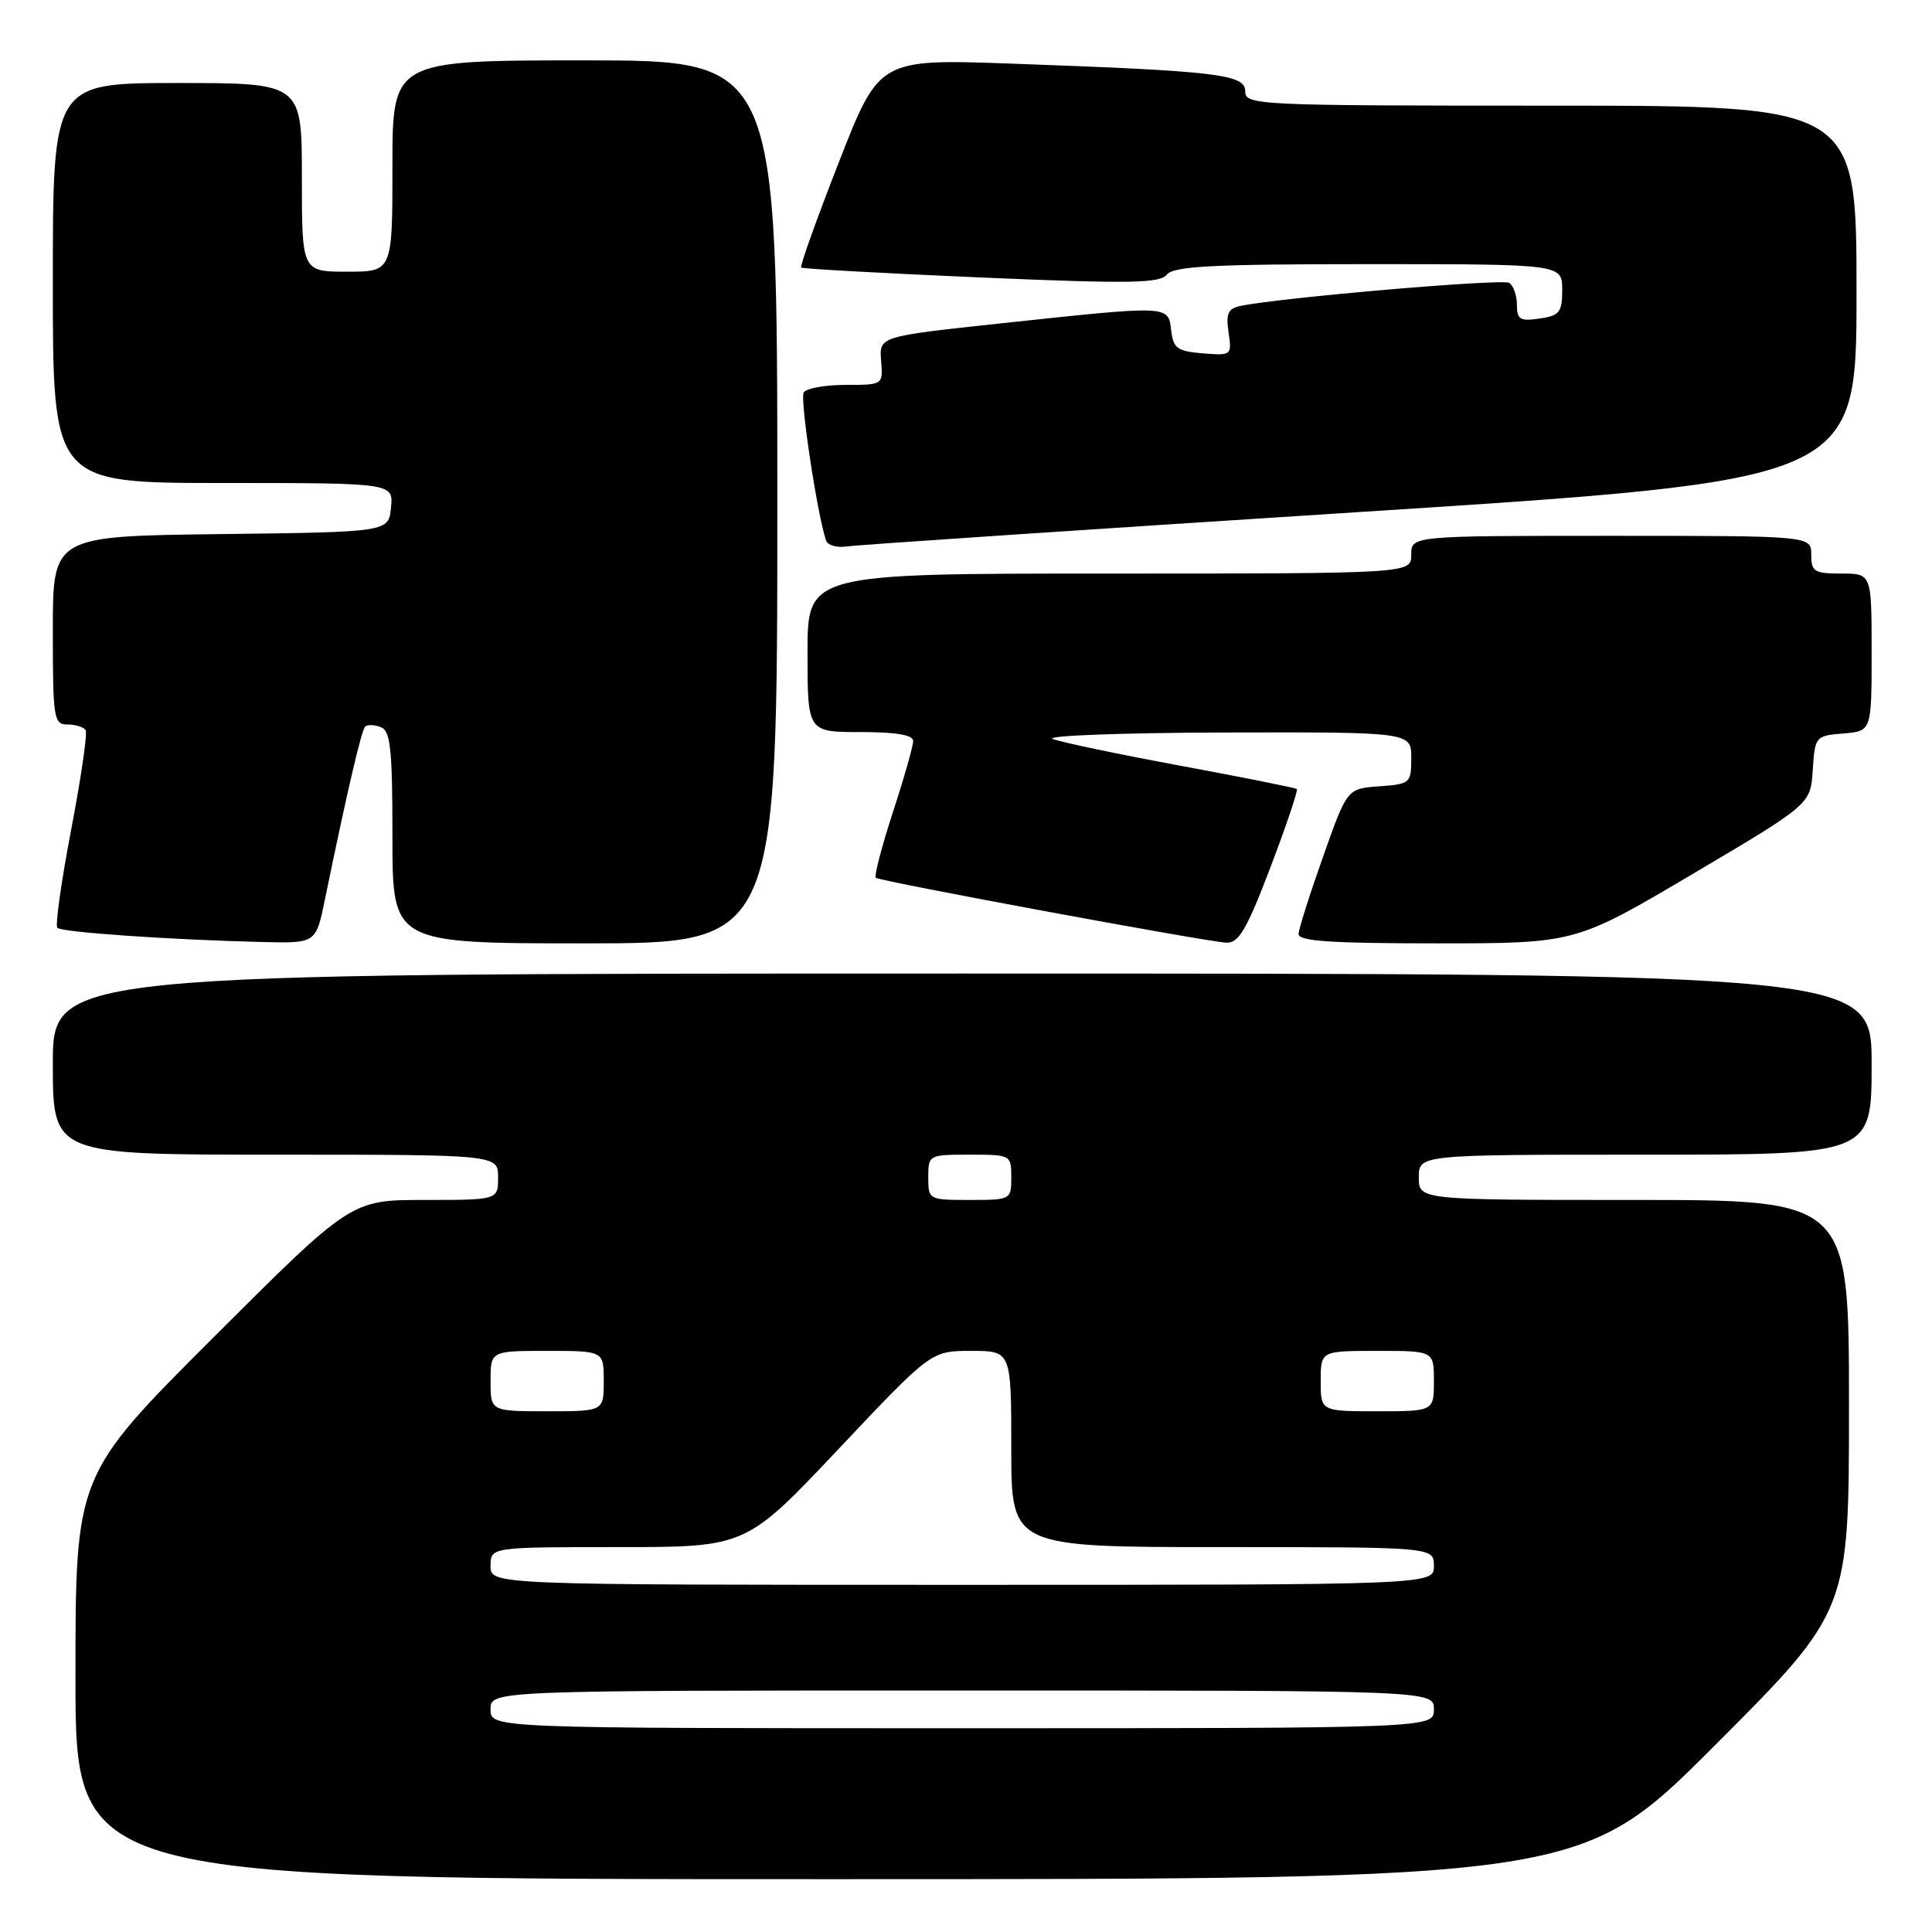 <?xml version="1.0" encoding="UTF-8" standalone="no"?>
<!DOCTYPE svg PUBLIC "-//W3C//DTD SVG 1.1//EN" "http://www.w3.org/Graphics/SVG/1.1/DTD/svg11.dtd" >
<svg xmlns="http://www.w3.org/2000/svg" xmlns:xlink="http://www.w3.org/1999/xlink" version="1.1" viewBox="0 0 256 256">
 <g >
 <path fill="currentColor"
d=" M 227.26 231.24 C 245.00 213.48 245.00 213.48 245.00 186.24 C 245.00 159.00 245.00 159.00 216.50 159.00 C 188.00 159.00 188.00 159.00 188.00 156.00 C 188.00 153.00 188.00 153.00 218.00 153.00 C 248.00 153.00 248.00 153.00 248.00 141.00 C 248.00 129.00 248.00 129.00 127.50 129.00 C 7.00 129.00 7.00 129.00 7.00 141.00 C 7.00 153.00 7.00 153.00 36.50 153.00 C 66.00 153.00 66.00 153.00 66.00 156.00 C 66.00 159.00 66.00 159.00 56.26 159.00 C 46.52 159.00 46.52 159.00 28.26 177.24 C 10.00 195.48 10.00 195.48 10.00 222.24 C 10.00 249.00 10.00 249.00 109.76 249.00 C 209.52 249.00 209.52 249.00 227.26 231.24 Z  M 43.04 119.25 C 45.94 105.14 47.88 96.79 48.38 96.29 C 48.67 95.99 49.61 96.02 50.46 96.35 C 51.75 96.84 52.00 99.24 52.00 110.97 C 52.00 125.00 52.00 125.00 77.50 125.00 C 103.00 125.00 103.00 125.00 103.00 66.50 C 103.00 8.00 103.00 8.00 77.50 8.00 C 52.00 8.00 52.00 8.00 52.00 22.00 C 52.00 36.00 52.00 36.00 46.00 36.00 C 40.00 36.00 40.00 36.00 40.00 23.50 C 40.00 11.00 40.00 11.00 23.50 11.00 C 7.00 11.00 7.00 11.00 7.00 37.50 C 7.00 64.00 7.00 64.00 29.56 64.00 C 52.13 64.00 52.13 64.00 51.81 67.25 C 51.50 70.50 51.50 70.50 29.25 70.77 C 7.00 71.04 7.00 71.04 7.00 83.52 C 7.00 95.21 7.12 96.00 8.94 96.00 C 10.01 96.00 11.09 96.34 11.35 96.75 C 11.60 97.17 10.74 103.10 9.43 109.94 C 8.12 116.79 7.30 122.63 7.60 122.94 C 8.18 123.53 22.46 124.52 34.68 124.82 C 41.86 125.00 41.86 125.00 43.04 119.25 Z  M 168.34 114.92 C 170.45 109.38 172.02 104.71 171.84 104.55 C 171.65 104.39 164.75 103.01 156.50 101.48 C 148.25 99.95 140.60 98.35 139.50 97.92 C 138.40 97.48 148.64 97.10 162.25 97.06 C 187.00 97.00 187.00 97.00 187.00 100.44 C 187.00 103.78 186.87 103.89 182.75 104.19 C 178.50 104.50 178.50 104.50 175.32 113.50 C 173.56 118.45 172.10 123.06 172.07 123.75 C 172.02 124.71 176.31 125.00 190.37 125.00 C 208.75 125.00 208.75 125.00 224.33 115.78 C 239.91 106.57 239.91 106.57 240.20 102.03 C 240.49 97.58 240.56 97.49 244.25 97.19 C 248.00 96.88 248.00 96.88 248.00 86.44 C 248.00 76.00 248.00 76.00 244.00 76.00 C 240.40 76.00 240.00 75.75 240.00 73.50 C 240.00 71.00 240.00 71.00 213.50 71.00 C 187.00 71.00 187.00 71.00 187.00 73.50 C 187.00 76.00 187.00 76.00 147.00 76.00 C 107.00 76.00 107.00 76.00 107.00 86.50 C 107.00 97.00 107.00 97.00 114.00 97.00 C 118.75 97.00 121.00 97.38 121.00 98.19 C 121.00 98.85 119.79 103.11 118.30 107.66 C 116.82 112.21 115.81 116.11 116.05 116.31 C 116.63 116.78 159.88 124.79 162.50 124.91 C 164.14 124.98 165.20 123.17 168.34 114.92 Z  M 180.25 67.84 C 246.00 63.62 246.00 63.62 246.00 38.81 C 246.00 14.00 246.00 14.00 205.50 14.00 C 166.39 14.00 165.00 13.93 165.00 12.10 C 165.00 9.84 161.31 9.41 134.00 8.43 C 116.50 7.81 116.50 7.81 111.16 21.48 C 108.22 28.99 105.97 35.28 106.16 35.45 C 106.34 35.62 117.07 36.21 130.00 36.77 C 149.71 37.61 153.68 37.55 154.61 36.39 C 155.50 35.27 160.71 35.00 181.36 35.00 C 207.00 35.00 207.00 35.00 207.00 38.39 C 207.00 41.38 206.66 41.82 204.00 42.21 C 201.42 42.59 201.00 42.34 201.00 40.39 C 201.00 39.14 200.53 37.83 199.97 37.48 C 199.05 36.91 169.81 39.42 164.42 40.53 C 162.72 40.87 162.42 41.52 162.79 44.04 C 163.24 47.09 163.19 47.13 159.37 46.82 C 155.99 46.54 155.46 46.16 155.18 43.75 C 154.80 40.43 155.06 40.44 132.50 42.86 C 116.50 44.58 116.50 44.58 116.75 47.79 C 117.01 51.00 117.01 51.00 112.06 51.00 C 109.34 51.00 106.84 51.45 106.50 52.00 C 105.97 52.85 108.29 68.20 109.46 71.63 C 109.67 72.25 110.89 72.60 112.17 72.41 C 113.45 72.21 144.09 70.16 180.25 67.84 Z  M 65.00 226.50 C 65.00 224.00 65.00 224.00 127.50 224.00 C 190.00 224.00 190.00 224.00 190.00 226.50 C 190.00 229.00 190.00 229.00 127.50 229.00 C 65.00 229.00 65.00 229.00 65.00 226.50 Z  M 65.00 207.50 C 65.00 205.00 65.00 205.00 81.92 205.00 C 98.85 205.00 98.85 205.00 111.11 192.00 C 123.38 179.00 123.38 179.00 128.69 179.00 C 134.00 179.00 134.00 179.00 134.00 192.00 C 134.00 205.00 134.00 205.00 162.00 205.00 C 190.00 205.00 190.00 205.00 190.00 207.50 C 190.00 210.00 190.00 210.00 127.50 210.00 C 65.00 210.00 65.00 210.00 65.00 207.50 Z  M 65.00 183.00 C 65.00 179.00 65.00 179.00 72.50 179.00 C 80.00 179.00 80.00 179.00 80.00 183.00 C 80.00 187.00 80.00 187.00 72.50 187.00 C 65.00 187.00 65.00 187.00 65.00 183.00 Z  M 175.00 183.00 C 175.00 179.00 175.00 179.00 182.50 179.00 C 190.00 179.00 190.00 179.00 190.00 183.00 C 190.00 187.00 190.00 187.00 182.50 187.00 C 175.00 187.00 175.00 187.00 175.00 183.00 Z  M 123.00 156.00 C 123.00 153.03 123.06 153.00 128.50 153.00 C 133.94 153.00 134.00 153.03 134.00 156.00 C 134.00 158.97 133.94 159.00 128.50 159.00 C 123.06 159.00 123.00 158.97 123.00 156.00 Z "/>
</g>
</svg>
